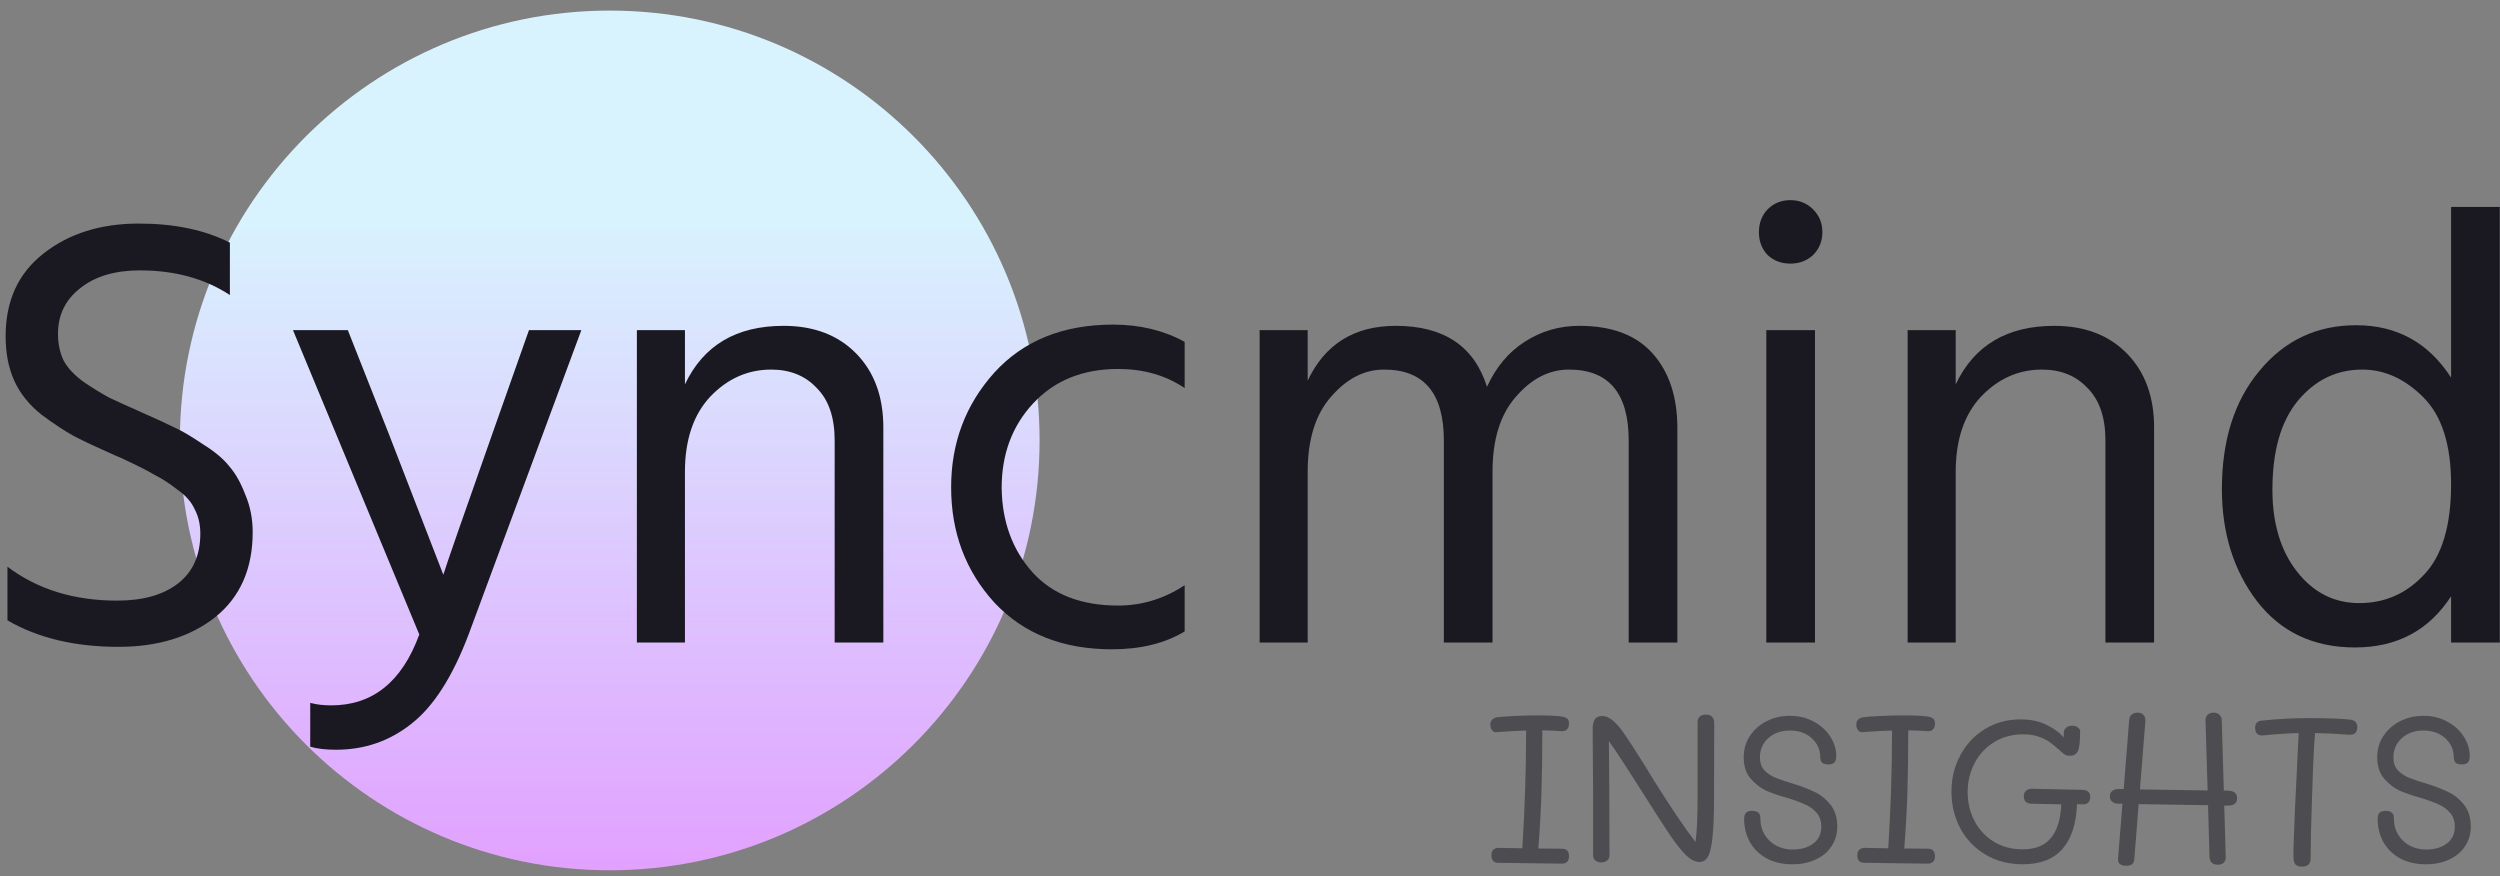 <svg width="214" height="75" viewBox="0 0 214 75" fill="none" xmlns="http://www.w3.org/2000/svg">
    <rect x="0" y="0" width="214" height="75" fill="#808080" stroke="none"/>
    <path d="M88.989 37.702C88.989 58.023 72.515 74.497 52.193 74.497C31.872 74.497 15.398 58.023 15.398 37.702C15.398 17.38 31.872 0.906 52.193 0.906C72.515 0.906 88.989 17.38 88.989 37.702Z" fill="url(#paint0_linear_14_2)" />
    <path d="M21.63 45.559C21.63 48.689 20.557 51.115 18.413 52.838C16.268 54.525 13.508 55.369 10.132 55.369C6.405 55.369 3.241 54.613 0.639 53.101V48.513C3.206 50.447 6.335 51.414 10.027 51.414C12.242 51.414 13.982 50.921 15.248 49.937C16.514 48.952 17.147 47.529 17.147 45.665C17.147 44.891 16.989 44.206 16.672 43.608C16.391 42.975 15.899 42.413 15.195 41.92C14.527 41.393 13.877 40.971 13.244 40.655C12.646 40.303 11.82 39.881 10.765 39.389C10.554 39.283 10.238 39.143 9.816 38.967C8.304 38.299 7.144 37.754 6.335 37.332C5.561 36.91 4.63 36.295 3.54 35.486C2.485 34.642 1.711 33.675 1.219 32.585C0.727 31.495 0.481 30.23 0.481 28.788C0.481 25.764 1.553 23.409 3.698 21.721C5.878 19.998 8.603 19.137 11.873 19.137C14.932 19.137 17.534 19.682 19.678 20.771V25.255C17.534 23.848 14.967 23.145 11.978 23.145C9.833 23.145 8.128 23.655 6.862 24.674C5.597 25.659 4.964 26.96 4.964 28.577C4.964 29.421 5.122 30.177 5.438 30.845C5.79 31.513 6.388 32.146 7.232 32.744C8.075 33.306 8.796 33.746 9.394 34.062C9.992 34.343 10.923 34.765 12.189 35.328C13.385 35.855 14.299 36.277 14.932 36.594C15.565 36.875 16.373 37.35 17.358 38.018C18.377 38.651 19.133 39.283 19.626 39.916C20.153 40.514 20.61 41.323 20.997 42.342C21.419 43.327 21.63 44.399 21.63 45.559Z" fill="#1A1921" />
    <path d="M40.111 54.314C38.739 57.936 37.105 60.485 35.206 61.962C33.342 63.438 31.198 64.177 28.771 64.177C27.857 64.177 27.119 64.089 26.556 63.913V60.169C27.084 60.309 27.681 60.38 28.35 60.38C31.901 60.38 34.415 58.358 35.891 54.314L25.08 28.261H29.774L33.254 37.068L37.948 49.199C38.23 48.284 39.636 44.241 42.167 37.068L45.279 28.261H49.762L40.111 54.314Z" fill="#1A1921" />
    <path d="M75.614 55H71.447V37.701C71.447 35.732 70.937 34.238 69.918 33.218C68.933 32.163 67.632 31.636 66.015 31.636C64.011 31.636 62.27 32.41 60.794 33.957C59.352 35.504 58.631 37.648 58.631 40.391V55H54.517V28.261H58.631V32.902C60.213 29.562 63.026 27.892 67.07 27.892C69.671 27.892 71.746 28.683 73.293 30.265C74.84 31.847 75.614 33.957 75.614 36.594V55Z" fill="#1A1921" />
    <path d="M101.406 54.051C99.718 55.07 97.644 55.58 95.182 55.58C90.963 55.58 87.605 54.244 85.109 51.572C82.648 48.864 81.417 45.577 81.417 41.709C81.417 37.912 82.648 34.642 85.109 31.9C87.605 29.157 90.998 27.786 95.288 27.786C97.573 27.786 99.612 28.278 101.406 29.263V33.218C99.788 32.128 97.89 31.583 95.71 31.583C92.686 31.583 90.26 32.568 88.431 34.537C86.638 36.471 85.742 38.879 85.742 41.762C85.777 44.645 86.656 47.054 88.379 48.988C90.102 50.886 92.545 51.836 95.71 51.836C97.749 51.836 99.648 51.255 101.406 50.095V54.051Z" fill="#1A1921" />
    <path d="M143.582 55H139.416V37.701C139.416 33.658 137.71 31.636 134.3 31.636C132.612 31.636 131.1 32.41 129.764 33.957C128.428 35.468 127.76 37.613 127.76 40.391V55H123.594V37.701C123.594 33.658 121.888 31.636 118.478 31.636C116.79 31.636 115.278 32.41 113.942 33.957C112.606 35.468 111.938 37.613 111.938 40.391V55H107.824V28.261H111.938V32.585C113.415 29.456 115.929 27.892 119.48 27.892C123.594 27.892 126.196 29.632 127.285 33.113C128.059 31.425 129.131 30.142 130.503 29.263C131.909 28.349 133.474 27.892 135.197 27.892C137.974 27.892 140.066 28.683 141.473 30.265C142.879 31.847 143.582 33.974 143.582 36.646V55Z" fill="#1A1921" />
    <path d="M155.362 55H151.196V28.261H155.362V55ZM155.204 17.924C155.731 18.451 155.995 19.101 155.995 19.875C155.995 20.648 155.731 21.299 155.204 21.826C154.677 22.319 154.026 22.565 153.253 22.565C152.479 22.565 151.829 22.319 151.301 21.826C150.809 21.299 150.563 20.648 150.563 19.875C150.563 19.101 150.809 18.451 151.301 17.924C151.829 17.396 152.479 17.132 153.253 17.132C154.026 17.132 154.677 17.396 155.204 17.924Z" fill="#1A1921" />
    <path d="M184.391 55H180.224V37.701C180.224 35.732 179.714 34.238 178.695 33.218C177.71 32.163 176.409 31.636 174.792 31.636C172.788 31.636 171.047 32.41 169.57 33.957C168.129 35.504 167.408 37.648 167.408 40.391V55H163.294V28.261H167.408V32.902C168.99 29.562 171.803 27.892 175.847 27.892C178.448 27.892 180.523 28.683 182.07 30.265C183.617 31.847 184.391 33.957 184.391 36.594V55Z" fill="#1A1921" />
    <path d="M194.519 41.92C194.519 44.803 195.222 47.142 196.628 48.935C198.035 50.728 199.81 51.625 201.955 51.625C204.135 51.625 205.981 50.816 207.493 49.199C209.04 47.581 209.813 44.997 209.813 41.446C209.813 38.07 209.022 35.592 207.44 34.009C205.858 32.427 204.117 31.636 202.219 31.636C200.004 31.636 198.158 32.533 196.681 34.326C195.239 36.084 194.519 38.615 194.519 41.92ZM213.98 55H209.813V51.044C207.915 53.963 205.172 55.422 201.586 55.422C198.035 55.422 195.239 54.103 193.2 51.466C191.196 48.829 190.194 45.63 190.194 41.868C190.194 37.684 191.266 34.308 193.411 31.741C195.556 29.14 198.316 27.839 201.691 27.839C205.172 27.839 207.88 29.333 209.813 32.322V17.713H213.98V55Z" fill="#1A1921" />
    <path d="M133.696 72.65C134.104 72.65 134.308 72.86 134.308 73.28C134.308 73.712 134.098 73.928 133.678 73.928L128.224 73.856C127.852 73.844 127.666 73.628 127.666 73.208C127.666 72.992 127.72 72.836 127.828 72.74C127.948 72.632 128.092 72.578 128.26 72.578L130.312 72.614C130.528 69.158 130.636 65.798 130.636 62.534C130.096 62.546 129.394 62.582 128.53 62.642L128.044 62.678C127.924 62.678 127.816 62.618 127.72 62.498C127.624 62.378 127.576 62.222 127.576 62.03C127.576 61.682 127.768 61.472 128.152 61.4C128.368 61.364 128.83 61.328 129.538 61.292C130.246 61.256 130.936 61.238 131.608 61.238C132.616 61.238 133.33 61.274 133.75 61.346C133.93 61.382 134.068 61.442 134.164 61.526C134.26 61.598 134.308 61.742 134.308 61.958C134.308 62.162 134.248 62.324 134.128 62.444C134.02 62.552 133.87 62.6 133.678 62.588C133.21 62.552 132.658 62.528 132.022 62.516C132.022 64.46 131.998 66.218 131.95 67.79C131.902 69.35 131.812 70.964 131.68 72.632L133.696 72.65Z" fill="#1A1921" fill-opacity="0.5" />
    <path d="M146.017 61.166C146.257 61.166 146.437 61.232 146.557 61.364C146.677 61.484 146.737 61.658 146.737 61.886L146.719 68.456C146.719 69.908 146.671 71.018 146.575 71.786C146.491 72.554 146.359 73.082 146.179 73.37C146.011 73.646 145.777 73.784 145.477 73.784C145.117 73.784 144.739 73.598 144.343 73.226C143.947 72.842 143.503 72.29 143.011 71.57C142.519 70.838 141.805 69.734 140.869 68.258C139.993 66.866 139.327 65.828 138.871 65.144C138.427 64.448 138.043 63.878 137.719 63.434C137.719 64.25 137.725 64.904 137.737 65.396L137.755 67.79L137.773 73.244C137.773 73.4 137.707 73.538 137.575 73.658C137.443 73.766 137.275 73.82 137.071 73.82C136.879 73.82 136.711 73.766 136.567 73.658C136.435 73.538 136.369 73.4 136.369 73.244V67.772C136.369 66.632 136.363 65.744 136.351 65.108L136.333 62.426C136.333 62.042 136.393 61.76 136.513 61.58C136.633 61.388 136.843 61.292 137.143 61.292C137.467 61.292 137.791 61.436 138.115 61.724C138.439 62.012 138.769 62.408 139.105 62.912C139.453 63.416 139.957 64.196 140.617 65.252C140.521 65.084 140.839 65.6 141.571 66.8C143.059 69.176 144.247 70.934 145.135 72.074C145.255 71.198 145.315 69.986 145.315 68.438V61.796C145.315 61.604 145.375 61.454 145.495 61.346C145.627 61.226 145.801 61.166 146.017 61.166Z" fill="#1A1921" fill-opacity="0.5" />
    <path d="M153.438 73.982C152.562 73.982 151.812 73.808 151.188 73.46C150.564 73.1 150.09 72.626 149.766 72.038C149.454 71.438 149.298 70.79 149.298 70.094C149.298 69.878 149.346 69.71 149.442 69.59C149.55 69.47 149.73 69.41 149.982 69.41C150.45 69.41 150.684 69.608 150.684 70.004C150.684 70.568 150.81 71.054 151.062 71.462C151.314 71.87 151.65 72.182 152.07 72.398C152.49 72.614 152.946 72.722 153.438 72.722C154.158 72.722 154.746 72.554 155.202 72.218C155.67 71.882 155.904 71.396 155.904 70.76C155.904 70.292 155.778 69.908 155.526 69.608C155.274 69.296 154.944 69.05 154.536 68.87C154.128 68.678 153.606 68.486 152.97 68.294C152.286 68.102 151.704 67.904 151.224 67.7C150.744 67.484 150.294 67.142 149.874 66.674C149.466 66.206 149.262 65.588 149.262 64.82C149.262 64.136 149.442 63.524 149.802 62.984C150.162 62.444 150.642 62.024 151.242 61.724C151.842 61.424 152.502 61.274 153.222 61.274C153.966 61.274 154.638 61.436 155.238 61.76C155.85 62.084 156.324 62.51 156.66 63.038C157.008 63.566 157.182 64.124 157.182 64.712C157.182 64.976 157.128 65.162 157.02 65.27C156.924 65.378 156.756 65.432 156.516 65.432C156.24 65.432 156.054 65.378 155.958 65.27C155.862 65.162 155.814 65.012 155.814 64.82C155.814 64.184 155.574 63.644 155.094 63.2C154.614 62.756 153.99 62.534 153.222 62.534C152.454 62.534 151.83 62.756 151.35 63.2C150.882 63.632 150.648 64.178 150.648 64.838C150.648 65.282 150.774 65.648 151.026 65.936C151.29 66.212 151.614 66.428 151.998 66.584C152.394 66.74 152.952 66.926 153.672 67.142C154.284 67.334 154.836 67.55 155.328 67.79C155.832 68.018 156.282 68.378 156.678 68.87C157.074 69.362 157.272 69.986 157.272 70.742C157.272 71.39 157.104 71.96 156.768 72.452C156.444 72.944 155.988 73.322 155.4 73.586C154.824 73.85 154.17 73.982 153.438 73.982Z" fill="#1A1921" fill-opacity="0.5" />
    <path d="M165.02 72.65C165.428 72.65 165.632 72.86 165.632 73.28C165.632 73.712 165.422 73.928 165.002 73.928L159.548 73.856C159.176 73.844 158.99 73.628 158.99 73.208C158.99 72.992 159.044 72.836 159.152 72.74C159.272 72.632 159.416 72.578 159.584 72.578L161.636 72.614C161.852 69.158 161.96 65.798 161.96 62.534C161.42 62.546 160.718 62.582 159.854 62.642L159.368 62.678C159.248 62.678 159.14 62.618 159.044 62.498C158.948 62.378 158.9 62.222 158.9 62.03C158.9 61.682 159.092 61.472 159.476 61.4C159.692 61.364 160.154 61.328 160.862 61.292C161.57 61.256 162.26 61.238 162.932 61.238C163.94 61.238 164.654 61.274 165.074 61.346C165.254 61.382 165.392 61.442 165.488 61.526C165.584 61.598 165.632 61.742 165.632 61.958C165.632 62.162 165.572 62.324 165.452 62.444C165.344 62.552 165.194 62.6 165.002 62.588C164.534 62.552 163.982 62.528 163.346 62.516C163.346 64.46 163.322 66.218 163.274 67.79C163.226 69.35 163.136 70.964 163.004 72.632L165.02 72.65Z" fill="#1A1921" fill-opacity="0.5" />
    <path d="M178.223 67.61C178.691 67.61 178.925 67.814 178.925 68.222C178.925 68.426 178.865 68.588 178.745 68.708C178.625 68.816 178.463 68.864 178.259 68.852L177.791 68.834C177.731 70.502 177.317 71.78 176.549 72.668C175.781 73.544 174.647 73.982 173.147 73.982C171.935 73.982 170.861 73.7 169.925 73.136C169.001 72.572 168.287 71.816 167.783 70.868C167.291 69.92 167.045 68.882 167.045 67.754C167.045 66.626 167.297 65.594 167.801 64.658C168.305 63.71 169.007 62.96 169.907 62.408C170.807 61.856 171.821 61.58 172.949 61.58C173.801 61.58 174.533 61.73 175.145 62.03C175.769 62.318 176.273 62.684 176.657 63.128V62.768C176.657 62.564 176.723 62.408 176.855 62.3C176.987 62.18 177.161 62.12 177.377 62.12C177.581 62.12 177.743 62.168 177.863 62.264C177.995 62.36 178.061 62.474 178.061 62.606C178.061 63.458 177.995 64.022 177.863 64.298C177.743 64.562 177.509 64.694 177.161 64.694C177.029 64.694 176.909 64.67 176.801 64.622C176.693 64.562 176.555 64.454 176.387 64.298C176.027 63.974 175.715 63.716 175.451 63.524C175.187 63.332 174.869 63.176 174.497 63.056C174.137 62.924 173.705 62.858 173.201 62.858C172.253 62.858 171.419 63.08 170.699 63.524C169.979 63.968 169.421 64.568 169.025 65.324C168.629 66.08 168.431 66.908 168.431 67.808C168.431 68.708 168.629 69.536 169.025 70.292C169.421 71.036 169.973 71.624 170.681 72.056C171.401 72.488 172.217 72.704 173.129 72.704C174.221 72.704 175.031 72.38 175.559 71.732C176.099 71.084 176.393 70.124 176.441 68.852L173.903 68.798C173.459 68.786 173.237 68.576 173.237 68.168C173.237 67.952 173.303 67.79 173.435 67.682C173.579 67.562 173.747 67.508 173.939 67.52L178.223 67.61Z" fill="#1A1921" fill-opacity="0.5" />
    <path d="M190.683 67.682C191.223 67.682 191.493 67.898 191.493 68.33C191.493 68.75 191.223 68.96 190.683 68.96H190.395L190.521 73.334C190.533 73.538 190.479 73.706 190.359 73.838C190.239 73.958 190.071 74.018 189.855 74.018C189.627 74.018 189.453 73.964 189.333 73.856C189.213 73.736 189.147 73.574 189.135 73.37L189.009 68.924L183.069 68.834L182.691 73.604C182.655 73.94 182.427 74.108 182.007 74.108C181.503 74.108 181.269 73.904 181.305 73.496L181.683 68.798H181.341C181.137 68.798 180.963 68.744 180.819 68.636C180.675 68.528 180.603 68.372 180.603 68.168C180.603 67.964 180.675 67.808 180.819 67.7C180.963 67.592 181.149 67.538 181.377 67.538H181.791L182.259 61.634C182.271 61.418 182.343 61.262 182.475 61.166C182.619 61.058 182.787 61.004 182.979 61.004C183.219 61.004 183.393 61.076 183.501 61.22C183.609 61.352 183.657 61.52 183.645 61.724L183.177 67.574L188.973 67.664L188.793 61.688C188.793 61.472 188.853 61.304 188.973 61.184C189.093 61.064 189.261 61.004 189.477 61.004C189.693 61.004 189.861 61.064 189.981 61.184C190.113 61.304 190.179 61.454 190.179 61.634L190.359 67.682H190.683Z" fill="#1A1921" fill-opacity="0.5" />
    <path d="M201.157 61.598C201.577 61.646 201.787 61.862 201.787 62.246C201.787 62.462 201.727 62.63 201.607 62.75C201.487 62.858 201.319 62.906 201.103 62.894C200.011 62.81 199.033 62.762 198.169 62.75C198.073 63.866 197.995 65.48 197.935 67.592L197.917 67.97C197.833 70.418 197.791 72.236 197.791 73.424C197.791 73.7 197.731 73.892 197.611 74C197.503 74.12 197.317 74.18 197.053 74.18C196.777 74.18 196.585 74.114 196.477 73.982C196.369 73.85 196.315 73.61 196.315 73.262C196.315 72.89 196.333 72.23 196.369 71.282C196.405 70.322 196.435 69.572 196.459 69.032L196.513 67.988L196.765 62.75C195.841 62.774 194.833 62.84 193.741 62.948C193.525 62.972 193.351 62.93 193.219 62.822C193.099 62.702 193.039 62.528 193.039 62.3C193.039 61.928 193.219 61.724 193.579 61.688C194.899 61.544 196.231 61.472 197.575 61.472C199.243 61.472 200.437 61.514 201.157 61.598Z" fill="#1A1921" fill-opacity="0.5" />
    <path d="M207.666 73.982C206.79 73.982 206.04 73.808 205.416 73.46C204.792 73.1 204.318 72.626 203.994 72.038C203.682 71.438 203.526 70.79 203.526 70.094C203.526 69.878 203.574 69.71 203.67 69.59C203.778 69.47 203.958 69.41 204.21 69.41C204.678 69.41 204.912 69.608 204.912 70.004C204.912 70.568 205.038 71.054 205.29 71.462C205.542 71.87 205.878 72.182 206.298 72.398C206.718 72.614 207.174 72.722 207.666 72.722C208.386 72.722 208.974 72.554 209.43 72.218C209.898 71.882 210.132 71.396 210.132 70.76C210.132 70.292 210.006 69.908 209.754 69.608C209.502 69.296 209.172 69.05 208.764 68.87C208.356 68.678 207.834 68.486 207.198 68.294C206.514 68.102 205.932 67.904 205.452 67.7C204.972 67.484 204.522 67.142 204.102 66.674C203.694 66.206 203.49 65.588 203.49 64.82C203.49 64.136 203.67 63.524 204.03 62.984C204.39 62.444 204.87 62.024 205.47 61.724C206.07 61.424 206.73 61.274 207.45 61.274C208.194 61.274 208.866 61.436 209.466 61.76C210.078 62.084 210.552 62.51 210.888 63.038C211.236 63.566 211.41 64.124 211.41 64.712C211.41 64.976 211.356 65.162 211.248 65.27C211.152 65.378 210.984 65.432 210.744 65.432C210.468 65.432 210.282 65.378 210.186 65.27C210.09 65.162 210.042 65.012 210.042 64.82C210.042 64.184 209.802 63.644 209.322 63.2C208.842 62.756 208.218 62.534 207.45 62.534C206.682 62.534 206.058 62.756 205.578 63.2C205.11 63.632 204.876 64.178 204.876 64.838C204.876 65.282 205.002 65.648 205.254 65.936C205.518 66.212 205.842 66.428 206.226 66.584C206.622 66.74 207.18 66.926 207.9 67.142C208.512 67.334 209.064 67.55 209.556 67.79C210.06 68.018 210.51 68.378 210.906 68.87C211.302 69.362 211.5 69.986 211.5 70.742C211.5 71.39 211.332 71.96 210.996 72.452C210.672 72.944 210.216 73.322 209.628 73.586C209.052 73.85 208.398 73.982 207.666 73.982Z" fill="#1A1921" fill-opacity="0.5" />
    <defs>
        <linearGradient id="paint0_linear_14_2" x1="107.23" y1="18.691" x2="107.23" y2="74.497" gradientUnits="userSpaceOnUse">
            <stop stop-color="#D8F3FE" />
            <stop offset="1" stop-color="#E1A1FF" />
        </linearGradient>
    </defs>
</svg>